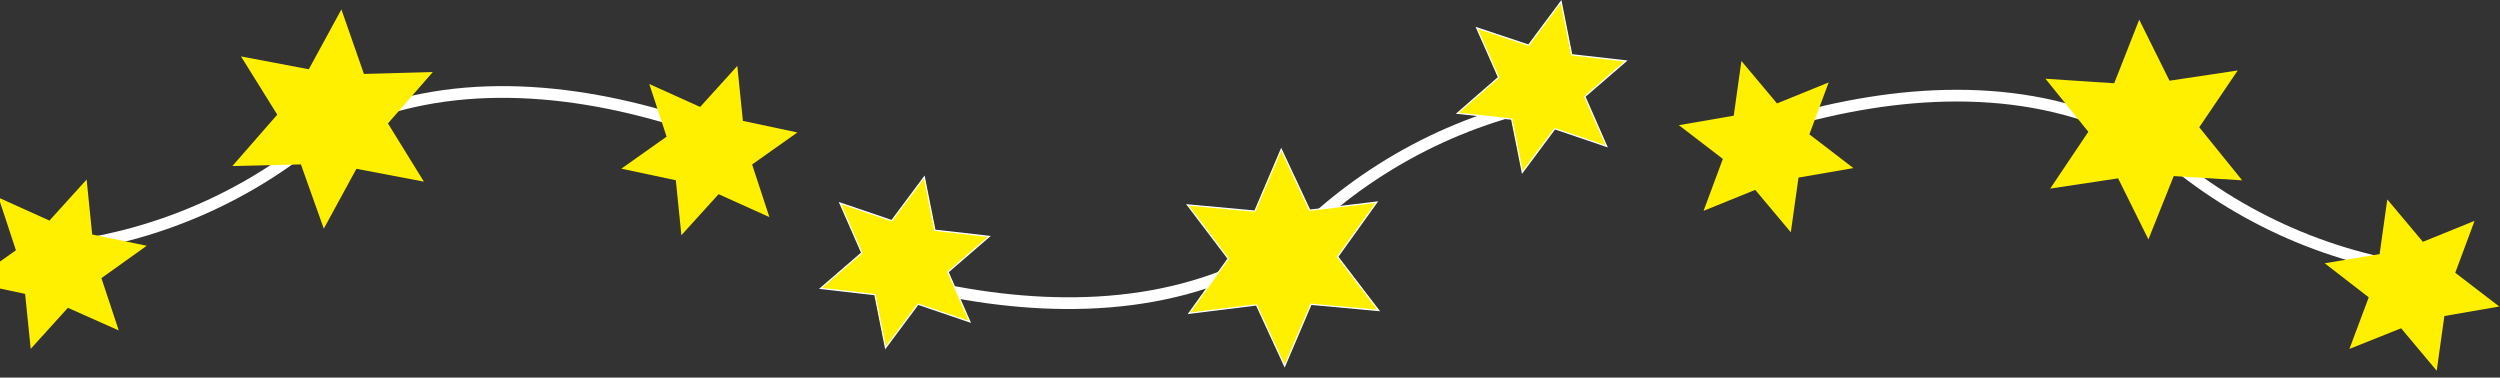 <svg width="1920" height="290" viewBox="0 0 1920 290" fill="none" xmlns="http://www.w3.org/2000/svg">
<rect x="0" y="0" width="1920" height="290" fill="#333333" stroke="none"/>
<path d="M1625.17 97.558C1543.06 61.349 1447.15 70.045 1361.09 96.591" stroke="white" stroke-width="9" stroke-miterlimit="10" stroke-linecap="round" stroke-linejoin="round"/>
<path d="M1850.44 205.95C1772.9 193.712 1699.8 156.74 1644.25 101.787" stroke="white" stroke-width="9" stroke-miterlimit="10" stroke-linecap="round" stroke-linejoin="round"/>
<path d="M1574.56 144.835L1626.71 136.972L1649.98 183.854L1669.43 135.229L1721.99 138.491L1689.04 97.742L1718.58 54.107L1666.18 61.984L1642.91 15.102L1623.71 63.955L1570.9 60.466L1603.85 101.214L1574.56 144.835Z" fill="#FFF000"/>
<path d="M1804.35 267.99L1844.06 252.123L1871.39 284.714L1877.28 242.689L1919.43 235.404L1885.64 209.488L1900.46 169.612L1860.77 185.721L1833.44 153.13L1827.55 195.155L1785.38 202.199L1819.19 228.356L1804.35 267.99Z" fill="#FFF000"/>
<path d="M1308.34 161.925L1348.03 145.816L1375.36 178.407L1381.25 136.382L1423.4 129.097L1389.61 103.181L1404.43 63.306L1364.74 79.415L1337.41 46.824L1331.52 88.849L1289.36 96.133L1323.16 122.049L1308.34 161.925Z" fill="#FFF000"/>
<path d="M276.772 90.313C360.206 57.269 455.711 69.625 540.7 99.441" stroke="white" stroke-width="9" stroke-miterlimit="10" stroke-linecap="round" stroke-linejoin="round"/>
<path d="M47.522 190.016C125.476 180.751 199.936 146.599 257.538 93.81" stroke="white" stroke-width="9" stroke-miterlimit="10" stroke-linecap="round" stroke-linejoin="round"/>
<path d="M325.539 139.49L273.722 129.639L248.682 175.598L231.099 126.264L178.459 127.515L212.936 88.055L185.093 43.324L237.153 53.198L262.193 7.239L279.51 56.791L332.416 55.322L297.939 94.782L325.539 139.49Z" fill="#FFF000"/>
<path d="M91.203 253.773L52.137 236.399L23.578 267.922L19.299 225.702L-22.548 216.811L12.217 192.206L-1.071 151.793L37.972 169.407L66.531 137.885L70.81 180.104L112.68 188.754L77.892 213.6L91.203 253.773Z" fill="#FFF000"/>
<path d="M590.911 166.744L551.868 149.129L523.309 180.652L519.03 138.432L477.183 129.542L511.948 104.937L498.66 64.523L537.703 82.138L566.262 50.615L570.541 92.835L612.387 101.725L577.623 126.331L590.911 166.744Z" fill="#FFF000"/>
<path d="M964.164 201.058C884.282 241.947 788.032 238.802 700.577 217.269" stroke="white" stroke-width="9" stroke-miterlimit="10" stroke-linecap="round" stroke-linejoin="round"/>
<path d="M1182.8 79.841C1106.1 96.535 1035.25 137.666 982.974 195.733" stroke="white" stroke-width="9" stroke-miterlimit="10" stroke-linecap="round" stroke-linejoin="round"/>
<path d="M911.993 157.383L963.385 162.118L963.748 162.151L963.891 161.816L983.973 114.697L1005.73 161.106L1005.88 161.434L1006.24 161.391L1057.39 155.236L1027.52 196.895L1027.3 197.196L1027.53 197.49L1058.83 238.441L1007.2 233.706L1006.84 233.673L1006.7 234.008L986.62 281.119L965.106 234.479L964.953 234.147L964.59 234.192L913.202 240.583L943.072 198.929L943.287 198.63L943.064 198.336L911.993 157.383Z" fill="#FFF000" stroke="white"/>
<path d="M1150.77 59.075L1134.13 21.398L1173.6 34.589L1173.95 34.703L1174.16 34.413L1198.9 1.2L1206.98 41.712L1207.06 42.07L1207.42 42.111L1248.79 46.821L1217.41 73.899L1217.13 74.14L1217.28 74.478L1233.92 112.392L1194.44 98.967L1194.1 98.85L1193.88 99.141L1169.15 132.355L1161.06 91.842L1160.99 91.482L1160.63 91.443L1119.26 86.969L1150.64 59.654L1150.92 59.412L1150.77 59.075Z" fill="#FFF000" stroke="white"/>
<path d="M661.704 193.841L645.06 155.927L684.537 169.353L684.881 169.47L685.099 169.178L709.833 135.965L717.919 176.477L717.991 176.835L718.353 176.876L759.724 181.586L728.343 208.664L728.063 208.905L728.212 209.243L744.855 247.157L705.379 233.731L705.034 233.614L704.817 233.906L680.082 267.119L671.997 226.607L671.925 226.249L671.563 226.208L630.191 221.498L661.573 194.42L661.852 194.179L661.704 193.841Z" fill="#FFF000" stroke="white"/>
</svg>
